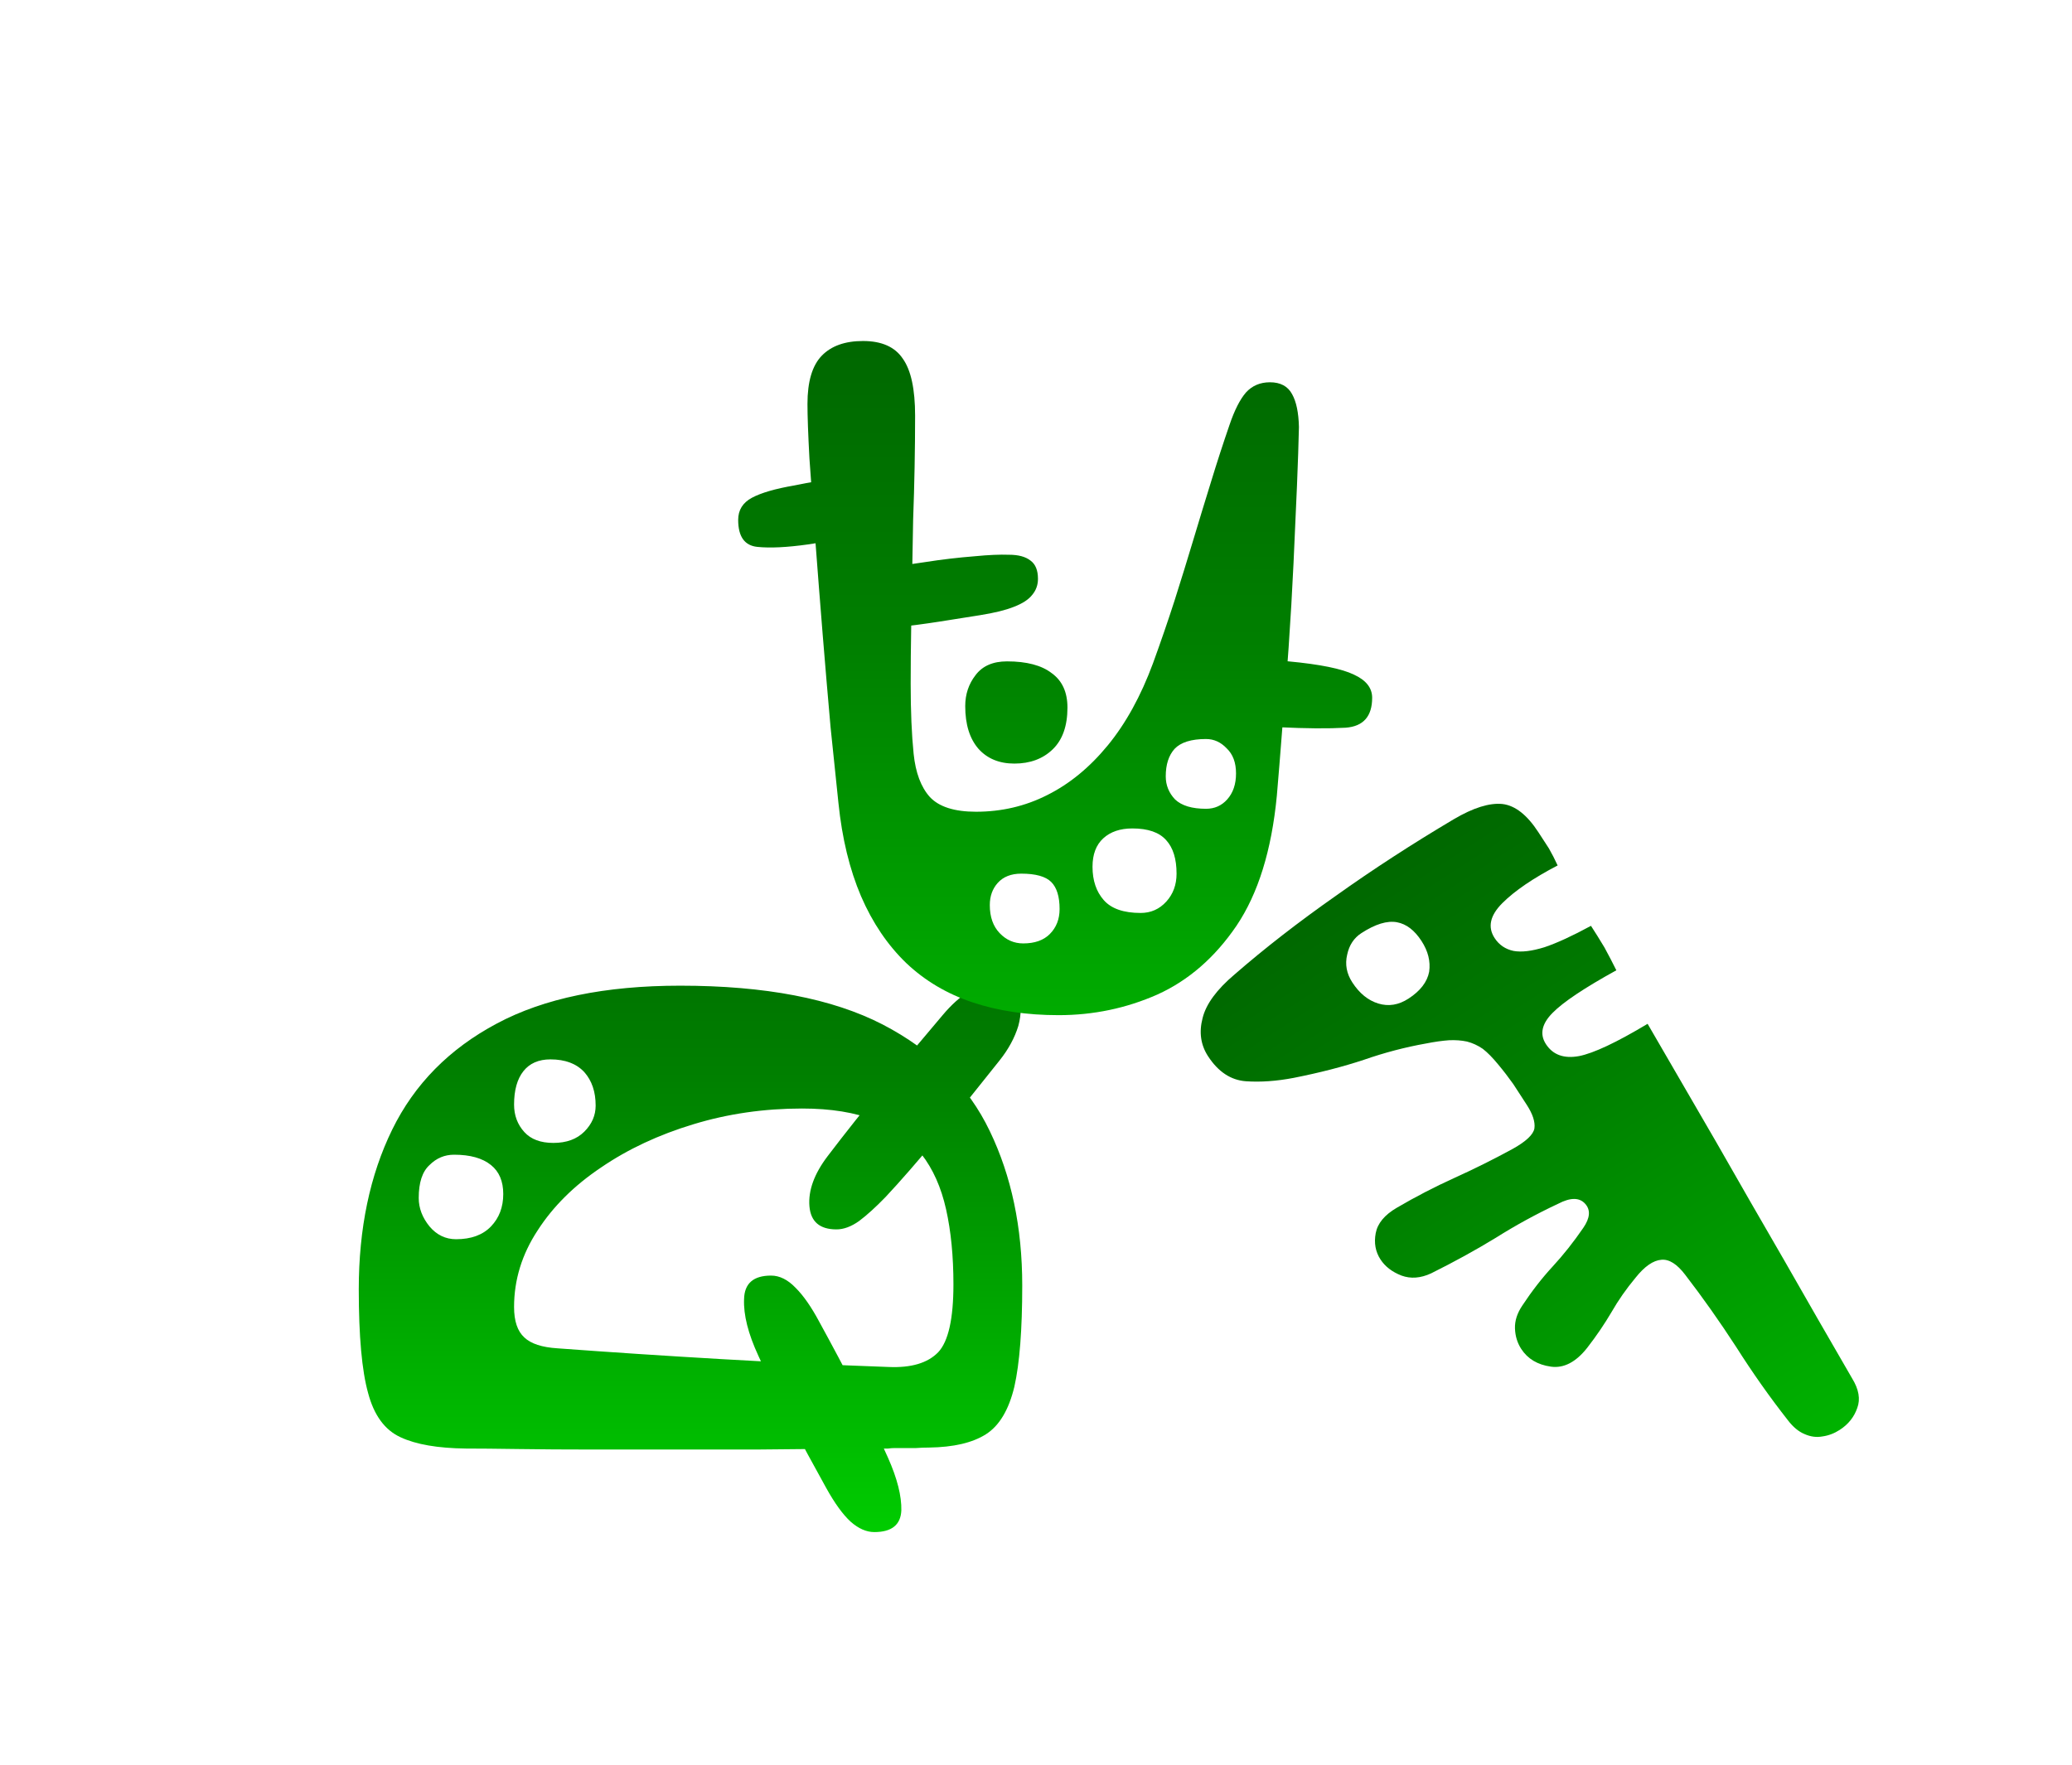 <svg width="527" height="449" viewBox="0 0 527 449" fill="none" xmlns="http://www.w3.org/2000/svg">
<g filter="url(#filter0_i_1_9)">
<path d="M236.25 364.25C235.167 364.25 234.083 364.292 233 364.375C231.833 364.375 230.583 364.375 229.25 364.375C228.667 364.375 228.125 364.375 227.625 364.375C227.042 364.375 226.458 364.417 225.875 364.5C225.292 364.5 224.708 364.5 224.125 364.5C223.458 364.5 222.833 364.5 222.25 364.5C221.583 364.5 220.958 364.5 220.375 364.5C219.708 364.5 219.083 364.5 218.5 364.5C210.333 364.583 201.583 364.667 192.25 364.75C182.917 364.75 174.583 364.75 167.25 364.75C165.833 364.75 164.5 364.75 163.25 364.75C161.917 364.75 160.583 364.75 159.25 364.75C158.25 364.75 157.292 364.75 156.375 364.75C155.375 364.75 154.417 364.75 153.5 364.75C152.583 364.75 151.667 364.75 150.75 364.75C143.833 364.75 137.542 364.708 131.875 364.625C126.208 364.542 121.75 364.5 118.5 364.5C111.333 364.417 105.792 363.458 101.875 361.625C97.875 359.792 95.125 356.042 93.625 350.375C92.042 344.708 91.25 335.917 91.25 324C91.25 308.5 94.083 294.958 99.75 283.375C105.417 271.792 114.292 262.792 126.375 256.375C138.375 249.958 153.917 246.75 173 246.75C194.583 246.75 211.75 250.042 224.5 256.625C237.167 263.208 246.25 272.25 251.75 283.75C257.25 295.167 260 308.25 260 323C260 334.25 259.333 342.833 258 348.75C256.583 354.667 254.167 358.708 250.75 360.875C247.333 363.042 242.5 364.167 236.25 364.25ZM226 343.75C231.75 344 235.958 342.75 238.625 340C241.208 337.25 242.5 331.5 242.5 322.75C242.5 315.583 241.875 309.208 240.625 303.625C239.375 298.042 237.292 293.375 234.375 289.625C231.375 285.792 227.417 282.917 222.5 281C217.5 279 211.333 278 204 278C194.333 278 185.125 279.333 176.375 282C167.542 284.667 159.708 288.333 152.875 293C146.042 297.583 140.667 302.917 136.75 309C132.75 315.083 130.75 321.583 130.75 328.5C130.75 332.083 131.625 334.667 133.375 336.25C135.042 337.833 137.833 338.75 141.75 339C155.25 340 169.167 340.917 183.5 341.75C197.833 342.583 212 343.25 226 343.75ZM151.5 277.25C151.5 273.75 150.542 270.917 148.625 268.75C146.625 266.583 143.75 265.5 140 265.5C137 265.5 134.708 266.5 133.125 268.5C131.542 270.5 130.75 273.333 130.75 277C130.75 279.75 131.625 282.083 133.375 284C135.042 285.833 137.5 286.75 140.75 286.75C144.083 286.75 146.708 285.792 148.625 283.875C150.542 281.958 151.5 279.75 151.5 277.25ZM164.5 267.75C164.583 267.75 164.625 267.75 164.625 267.75C164.542 267.75 164.5 267.75 164.5 267.75ZM128 299.75C128 296.5 126.958 294.042 124.875 292.375C122.708 290.625 119.583 289.75 115.5 289.75C113.083 289.75 111 290.625 109.25 292.375C107.417 294.042 106.5 296.833 106.5 300.75C106.5 303.333 107.417 305.75 109.25 308C111.083 310.167 113.333 311.25 116 311.25C119.833 311.25 122.792 310.167 124.875 308C126.958 305.833 128 303.083 128 299.75ZM142.5 353.25C142.333 352.5 142.25 351.708 142.25 350.875C142.25 349.958 142.333 349 142.5 348C142.583 346.583 143.292 345.542 144.625 344.875C145.875 344.125 148.333 343.75 152 343.75C155.5 343.75 157.792 344.208 158.875 345.125C159.875 345.958 160.5 347.333 160.75 349.25C160.833 349.917 160.917 350.583 161 351.25C161 351.833 161 352.458 161 353.125C160.917 353.708 160.833 354.333 160.75 355C160.5 356.583 159.833 357.792 158.75 358.625C157.667 359.375 155.333 359.75 151.75 359.75C148.083 359.75 145.708 359.25 144.625 358.25C143.542 357.167 142.833 355.5 142.5 353.25ZM210.125 374.5C206.792 368.5 203.792 362.958 201.125 357.875C198.458 352.792 195.708 347.125 192.875 340.875C190.292 335.292 189.083 330.5 189.25 326.5C189.333 322.5 191.625 320.5 196.125 320.5C198.292 320.5 200.375 321.542 202.375 323.625C204.375 325.625 206.375 328.5 208.375 332.25C211.708 338.333 214.875 344.292 217.875 350.125C220.792 355.875 223.458 361.458 225.875 366.875C228.208 372.125 229.333 376.583 229.25 380.25C229.083 383.917 226.792 385.75 222.375 385.75C220.375 385.75 218.375 384.875 216.375 383.125C214.375 381.292 212.292 378.417 210.125 374.5ZM210.5 290.125C215 284.208 219.833 278.125 225 271.875C230.167 265.625 235.083 259.75 239.75 254.25C241.917 251.667 244.125 249.667 246.375 248.25C248.542 246.833 250.625 246.125 252.625 246.125C255.792 246.125 257.875 247.167 258.875 249.25C259.792 251.333 259.833 253.917 259 257C258.083 260 256.5 262.917 254.25 265.75C249.167 272.167 244 278.583 238.75 285C233.5 291.333 229 296.5 225.25 300.5C222.75 303.083 220.5 305.125 218.5 306.625C216.5 308.042 214.583 308.75 212.75 308.75C208.5 308.75 206.208 306.792 205.875 302.875C205.542 298.875 207.083 294.625 210.5 290.125Z" fill="url(#paint0_linear_1_9)"/>
</g>
<g filter="url(#filter1_i_1_9)">
<path d="M471.087 346.67C465.267 336.638 459.505 326.618 453.801 316.61C447.981 306.578 442.219 296.558 436.515 286.55C430.696 276.518 424.876 266.485 419.057 256.453C411.117 261.211 405.294 263.95 401.587 264.668C397.765 265.361 394.969 264.345 393.199 261.62C391.565 259.104 392.129 256.452 394.89 253.666C397.581 250.924 402.987 247.314 411.108 242.836C410.137 240.882 409.132 238.952 408.092 237.044C406.936 235.111 405.791 233.272 404.656 231.524C399.957 234.08 396.017 235.893 392.837 236.964C389.612 237.965 386.985 238.28 384.956 237.909C382.881 237.468 381.276 236.374 380.141 234.627C378.326 231.831 378.985 228.869 382.12 225.74C385.255 222.611 389.94 219.42 396.174 216.167C395.475 214.633 394.73 213.179 393.938 211.806C393.03 210.408 392.145 209.045 391.283 207.717C388.423 203.314 385.378 200.92 382.147 200.534C378.845 200.194 374.715 201.485 369.757 204.407C359.211 210.66 349.217 217.15 339.774 223.878C330.287 230.536 321.7 237.205 314.015 243.885C309.462 247.737 306.748 251.437 305.873 254.986C304.928 258.58 305.386 261.81 307.247 264.676C309.834 268.659 313.056 270.79 316.912 271.068C320.654 271.321 324.691 271.034 329.023 270.208C335.626 268.901 341.585 267.366 346.9 265.604C352.169 263.772 357.432 262.391 362.69 261.46C364.891 261.024 366.848 260.748 368.56 260.629C370.202 260.557 371.714 260.667 373.098 260.962C374.526 261.325 375.871 261.943 377.132 262.813C378.323 263.729 379.636 265.062 381.071 266.813C382.415 268.424 383.69 270.081 384.894 271.782C385.984 273.46 387.118 275.207 388.298 277.024C389.841 279.4 390.499 281.408 390.271 283.046C389.998 284.614 388.186 286.338 384.835 288.216C379.995 290.862 375.042 293.333 369.976 295.63C364.909 297.926 360.001 300.468 355.253 303.254C352.157 305.065 350.374 307.217 349.905 309.707C349.436 312.198 349.837 314.422 351.107 316.379C352.287 318.196 354.074 319.57 356.466 320.5C358.814 321.36 361.324 321.171 363.997 319.932C369.857 317.021 375.348 314.001 380.471 310.873C385.548 307.675 390.83 304.792 396.316 302.223C399.433 300.596 401.721 300.6 403.181 302.236C404.595 303.802 404.432 305.845 402.691 308.367C400.244 311.943 397.65 315.217 394.91 318.189C392.17 321.161 389.599 324.47 387.197 328.116C385.88 330.065 385.255 332.011 385.324 333.953C385.393 335.896 385.927 337.636 386.926 339.173C388.56 341.689 391.072 343.187 394.464 343.667C397.741 344.123 400.823 342.519 403.71 338.855C406.035 335.855 408.094 332.829 409.887 329.776C411.611 326.769 413.645 323.858 415.99 321.043C418.29 318.159 420.481 316.636 422.564 316.477C424.531 316.292 426.549 317.565 428.62 320.294C433.058 326.057 437.387 332.188 441.608 338.688C445.759 345.233 450.134 351.434 454.732 357.291C456.052 359.017 457.46 360.19 458.955 360.809C460.495 361.498 462.018 361.701 463.524 361.419C465.075 361.206 466.55 360.646 467.947 359.738C470.114 358.331 471.592 356.477 472.383 354.175C473.219 351.943 472.787 349.441 471.087 346.67ZM358.251 250.035C355.735 251.669 353.176 252.088 350.574 251.294C347.971 250.5 345.763 248.705 343.947 245.91C342.495 243.673 342.061 241.322 342.645 238.856C343.16 236.435 344.36 234.612 346.247 233.387C349.812 231.072 352.839 230.149 355.33 230.618C357.705 231.063 359.778 232.648 361.548 235.374C363.228 237.96 363.878 240.568 363.5 243.198C363.006 245.804 361.256 248.083 358.251 250.035Z" fill="url(#paint1_linear_1_9)"/>
</g>
<g filter="url(#filter2_i_1_9)">
<path d="M269.25 254.25C261.167 254.25 253.875 253.167 247.375 251C240.875 248.833 235.25 245.5 230.5 241C225.75 236.417 221.917 230.75 219 224C216.083 217.167 214.167 209.25 213.25 200.25C212.667 194.833 212 188.417 211.25 181C210.583 173.5 209.917 165.667 209.25 157.5C208.583 149.25 207.958 141.25 207.375 133.5C206.792 125.667 206.292 118.708 205.875 112.625C205.542 106.458 205.375 101.833 205.375 98.75C205.375 93.083 206.583 89 209 86.5C211.417 84 214.917 82.75 219.5 82.75C224.25 82.75 227.625 84.25 229.625 87.25C231.708 90.167 232.75 95 232.75 101.75C232.75 106 232.708 110.333 232.625 114.75C232.542 119.167 232.417 123.667 232.25 128.25C232.167 132.75 232.083 137.333 232 142C231.917 146.667 231.833 151.333 231.75 156C231.667 160.667 231.625 165.333 231.625 170C231.625 176.917 231.875 182.833 232.375 187.75C232.875 192.583 234.25 196.25 236.5 198.75C238.833 201.25 242.75 202.5 248.25 202.5C254.75 202.5 260.792 201.083 266.375 198.25C272.042 195.417 277.167 191.208 281.75 185.625C286.333 180.042 290.167 173.083 293.25 164.75C295.25 159.25 297.083 153.917 298.75 148.75C300.417 143.5 302 138.375 303.5 133.375C305 128.375 306.5 123.458 308 118.625C309.5 113.708 311.083 108.833 312.75 104C314 100.333 315.375 97.625 316.875 95.875C318.458 94.125 320.5 93.25 323 93.25C325.667 93.25 327.542 94.25 328.625 96.25C329.708 98.167 330.292 100.958 330.375 104.625C330.292 108.542 330.125 113.542 329.875 119.625C329.625 125.625 329.333 132.167 329 139.25C328.667 146.333 328.25 153.5 327.75 160.75C327.25 168 326.708 174.917 326.125 181.5C325.625 188 325.167 193.667 324.75 198.5C323.417 212.333 320 223.333 314.5 231.5C309 239.583 302.292 245.417 294.375 249C286.458 252.5 278.083 254.25 269.25 254.25ZM258 190.25C254.167 190.25 251.125 189 248.875 186.5C246.625 183.917 245.5 180.292 245.5 175.625C245.5 172.625 246.375 170 248.125 167.75C249.875 165.417 252.542 164.25 256.125 164.25C261.125 164.25 264.917 165.25 267.5 167.25C270.167 169.167 271.5 172.083 271.5 176C271.5 180.667 270.25 184.208 267.75 186.625C265.25 189.042 262 190.25 258 190.25ZM214.25 117.75C218.167 117.5 221.125 117.875 223.125 118.875C225.125 119.792 226.125 122 226.125 125.5C226.125 127.583 225.375 129.208 223.875 130.375C222.375 131.458 219.792 132.25 216.125 132.75C214.292 132.917 212.5 133.208 210.75 133.625C209 133.958 207.25 134.25 205.5 134.5C200.167 135.25 195.875 135.458 192.625 135.125C189.375 134.792 187.75 132.5 187.75 128.25C187.75 125.75 188.917 123.875 191.25 122.625C193.583 121.375 197.167 120.333 202 119.5C204 119.083 206.042 118.708 208.125 118.375C210.208 118.042 212.25 117.833 214.25 117.75ZM248 137.5C251.417 137.167 254.292 137.042 256.625 137.125C259.042 137.125 260.875 137.625 262.125 138.625C263.375 139.542 264 141.083 264 143.25C264 144.833 263.5 146.208 262.5 147.375C261.583 148.542 260.042 149.542 257.875 150.375C255.792 151.208 252.917 151.917 249.25 152.5C246.167 153 242.75 153.542 239 154.125C235.25 154.708 231.167 155.25 226.75 155.75C223.333 156 220.708 155.75 218.875 155C217.125 154.167 216.25 152 216.25 148.5C216.25 146.583 216.792 145 217.875 143.75C218.958 142.417 220.5 141.583 222.5 141.25C226.75 140.333 231 139.583 235.25 139C239.5 138.333 243.75 137.833 248 137.5ZM327.75 164.25C335.75 165 341.292 166.125 344.375 167.625C347.458 169.042 349 171 349 173.5C349 178.25 346.75 180.792 342.25 181.125C337.833 181.375 332.208 181.333 325.375 181C323.125 180.833 320.792 180.625 318.375 180.375C316.042 180.125 313.667 179.833 311.25 179.5C309 179.083 307.292 178.083 306.125 176.5C304.958 174.833 304.375 173 304.375 171C304.375 168.833 305.083 166.917 306.5 165.25C307.917 163.583 309.917 162.833 312.5 163C314.917 163.083 317.417 163.25 320 163.5C322.583 163.75 325.167 164 327.75 164.25ZM290.125 228.25C292.708 228.25 294.875 227.292 296.625 225.375C298.375 223.458 299.25 221.083 299.25 218.25C299.25 214.5 298.375 211.667 296.625 209.75C294.875 207.75 292 206.75 288 206.75C284.917 206.75 282.458 207.583 280.625 209.25C278.792 210.917 277.875 213.333 277.875 216.5C277.875 220 278.833 222.833 280.75 225C282.667 227.167 285.792 228.25 290.125 228.25ZM306.75 201.75C308.917 201.75 310.708 200.958 312.125 199.375C313.625 197.708 314.375 195.5 314.375 192.75C314.375 190 313.583 187.875 312 186.375C310.5 184.792 308.75 184 306.75 184C303 184 300.333 184.833 298.75 186.5C297.25 188.167 296.5 190.5 296.5 193.5C296.5 195.75 297.292 197.708 298.875 199.375C300.542 200.958 303.167 201.75 306.75 201.75ZM260.25 236C263.167 236 265.417 235.208 267 233.625C268.667 231.958 269.5 229.833 269.5 227.25C269.5 224.083 268.792 221.792 267.375 220.375C265.958 218.958 263.417 218.25 259.75 218.25C257.167 218.25 255.167 219.042 253.75 220.625C252.417 222.125 251.75 224 251.75 226.25C251.75 229.25 252.583 231.625 254.25 233.375C255.917 235.125 257.917 236 260.25 236Z" fill="url(#paint2_linear_1_9)"/>
</g>
<defs>
<filter id="filter0_i_1_9" x="91.25" y="246.125" width="169" height="143.625" filterUnits="userSpaceOnUse" color-interpolation-filters="sRGB">
<feFlood flood-opacity="0" result="BackgroundImageFix"/>
<feBlend mode="normal" in="SourceGraphic" in2="BackgroundImageFix" result="shape"/>
<feColorMatrix in="SourceAlpha" type="matrix" values="0 0 0 0 0 0 0 0 0 0 0 0 0 0 0 0 0 0 127 0" result="hardAlpha"/>
<feOffset dy="4"/>
<feGaussianBlur stdDeviation="2"/>
<feComposite in2="hardAlpha" operator="arithmetic" k2="-1" k3="1"/>
<feColorMatrix type="matrix" values="0 0 0 0 0 0 0 0 0 0 0 0 0 0 0 0 0 0 0.25 0"/>
<feBlend mode="normal" in2="shape" result="effect1_innerShadow_1_9"/>
</filter>
<filter id="filter1_i_1_9" x="297.852" y="194.928" width="185.611" height="214.016" filterUnits="userSpaceOnUse" color-interpolation-filters="sRGB">
<feFlood flood-opacity="0" result="BackgroundImageFix"/>
<feBlend mode="normal" in="SourceGraphic" in2="BackgroundImageFix" result="shape"/>
<feColorMatrix in="SourceAlpha" type="matrix" values="0 0 0 0 0 0 0 0 0 0 0 0 0 0 0 0 0 0 127 0" result="hardAlpha"/>
<feOffset dy="4"/>
<feGaussianBlur stdDeviation="2"/>
<feComposite in2="hardAlpha" operator="arithmetic" k2="-1" k3="1"/>
<feColorMatrix type="matrix" values="0 0 0 0 0 0 0 0 0 0 0 0 0 0 0 0 0 0 0.25 0"/>
<feBlend mode="normal" in2="shape" result="effect1_innerShadow_1_9"/>
</filter>
<filter id="filter2_i_1_9" x="187.75" y="82.75" width="161.25" height="175.5" filterUnits="userSpaceOnUse" color-interpolation-filters="sRGB">
<feFlood flood-opacity="0" result="BackgroundImageFix"/>
<feBlend mode="normal" in="SourceGraphic" in2="BackgroundImageFix" result="shape"/>
<feColorMatrix in="SourceAlpha" type="matrix" values="0 0 0 0 0 0 0 0 0 0 0 0 0 0 0 0 0 0 127 0" result="hardAlpha"/>
<feOffset dy="4"/>
<feGaussianBlur stdDeviation="2"/>
<feComposite in2="hardAlpha" operator="arithmetic" k2="-1" k3="1"/>
<feColorMatrix type="matrix" values="0 0 0 0 0 0 0 0 0 0 0 0 0 0 0 0 0 0 0.25 0"/>
<feBlend mode="normal" in2="shape" result="effect1_innerShadow_1_9"/>
</filter>
<linearGradient id="paint0_linear_1_9" x1="188" y1="155" x2="188" y2="386" gradientUnits="userSpaceOnUse">
<stop stop-color="#004D00"/>
<stop offset="0.5" stop-color="#008000"/>
<stop offset="1" stop-color="#00CC00"/>
</linearGradient>
<linearGradient id="paint1_linear_1_9" x1="302.224" y1="146.317" x2="478.142" y2="417.207" gradientUnits="userSpaceOnUse">
<stop stop-color="#004D00"/>
<stop offset="0.5" stop-color="#008000"/>
<stop offset="1" stop-color="#00CC00"/>
</linearGradient>
<linearGradient id="paint2_linear_1_9" x1="269" y1="0" x2="269" y2="323" gradientUnits="userSpaceOnUse">
<stop stop-color="#004D00"/>
<stop offset="0.5" stop-color="#008000"/>
<stop offset="1" stop-color="#00CC00"/>
</linearGradient>
</defs>
</svg>
